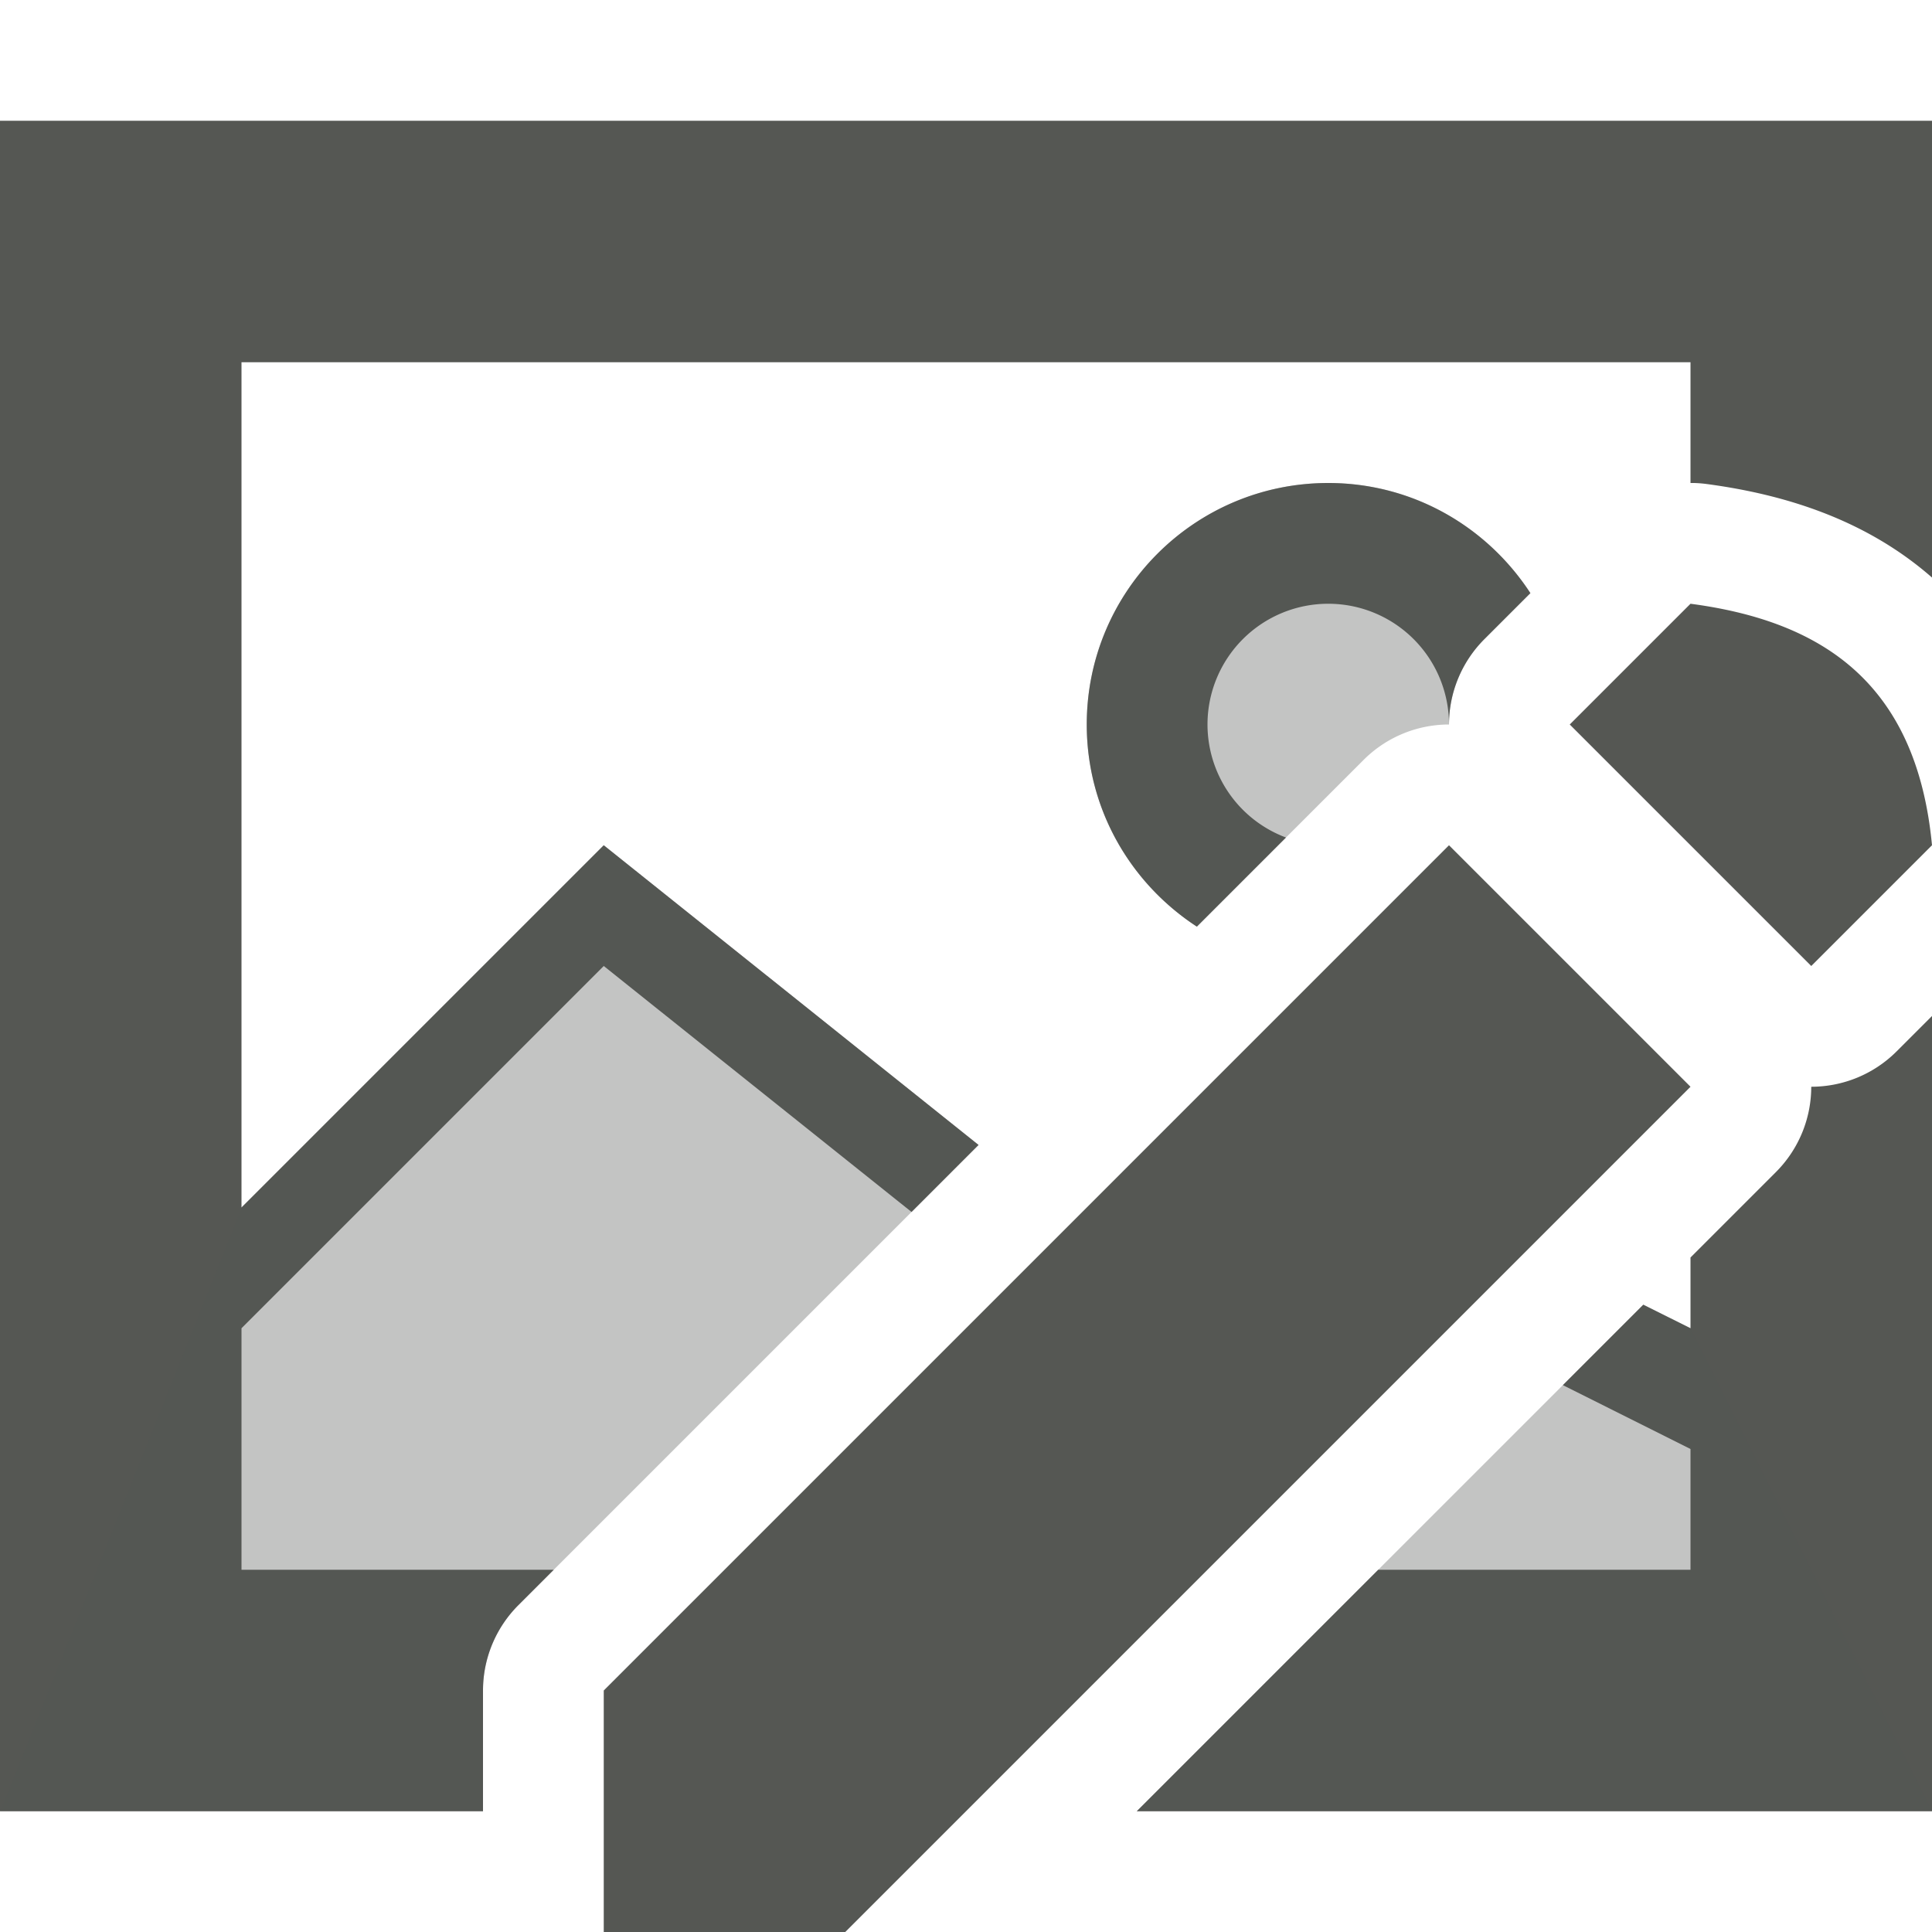 <svg viewBox="0 0 16 16" xmlns="http://www.w3.org/2000/svg"><g fill="#555753"><path d="m0 1v14h4v-1a1 1 0 0 1 .293-.707l.293-.293h-2.586v-2l3-3 2.549 2.037.555-.555-3.104-2.482-3 3v-7h12v1a1 1 0 0 1 .031 0 1 1 0 0 1 .1.008c.648.086 1.32.294 1.869.775v-3.783zm11 3c-1.105 0-2 .895-2 2 0 .703.364 1.317.912 1.674l.738-.738a1 1 0 0 1 -.65-.936 1 1 0 0 1 1-1 1 1 0 0 1 1 1 1 1 0 0 1 .293-.707l.381-.381c-.357-.548-.971-.912-1.674-.912zm3 1-1 1 2 2 1-1c-.129-1.358-.926-1.858-2-2zm-2 2-7 7v2h2l7-7zm4 1.414-.293.293a1 1 0 0 1 -.707.293 1 1 0 0 1 -.293.707l-.707.707v.586l-.391-.195-.666.666 1.057.529v1h-2.586l-2 2h6.586z"/><path d="m11 4c-1.105 0-2 .895-2 2 0 .703.364 1.317.912 1.674l1.381-1.381a1 1 0 0 1 .707-.293 1 1 0 0 1 .293-.707l.381-.381c-.357-.548-.971-.912-1.674-.912zm-6 3-3 3-2 5h4v-1a1 1 0 0 1 .293-.707l3.811-3.811zm8.609 3.805-4.195 4.195h6.586l-2-4z" opacity=".35"/></g></svg>